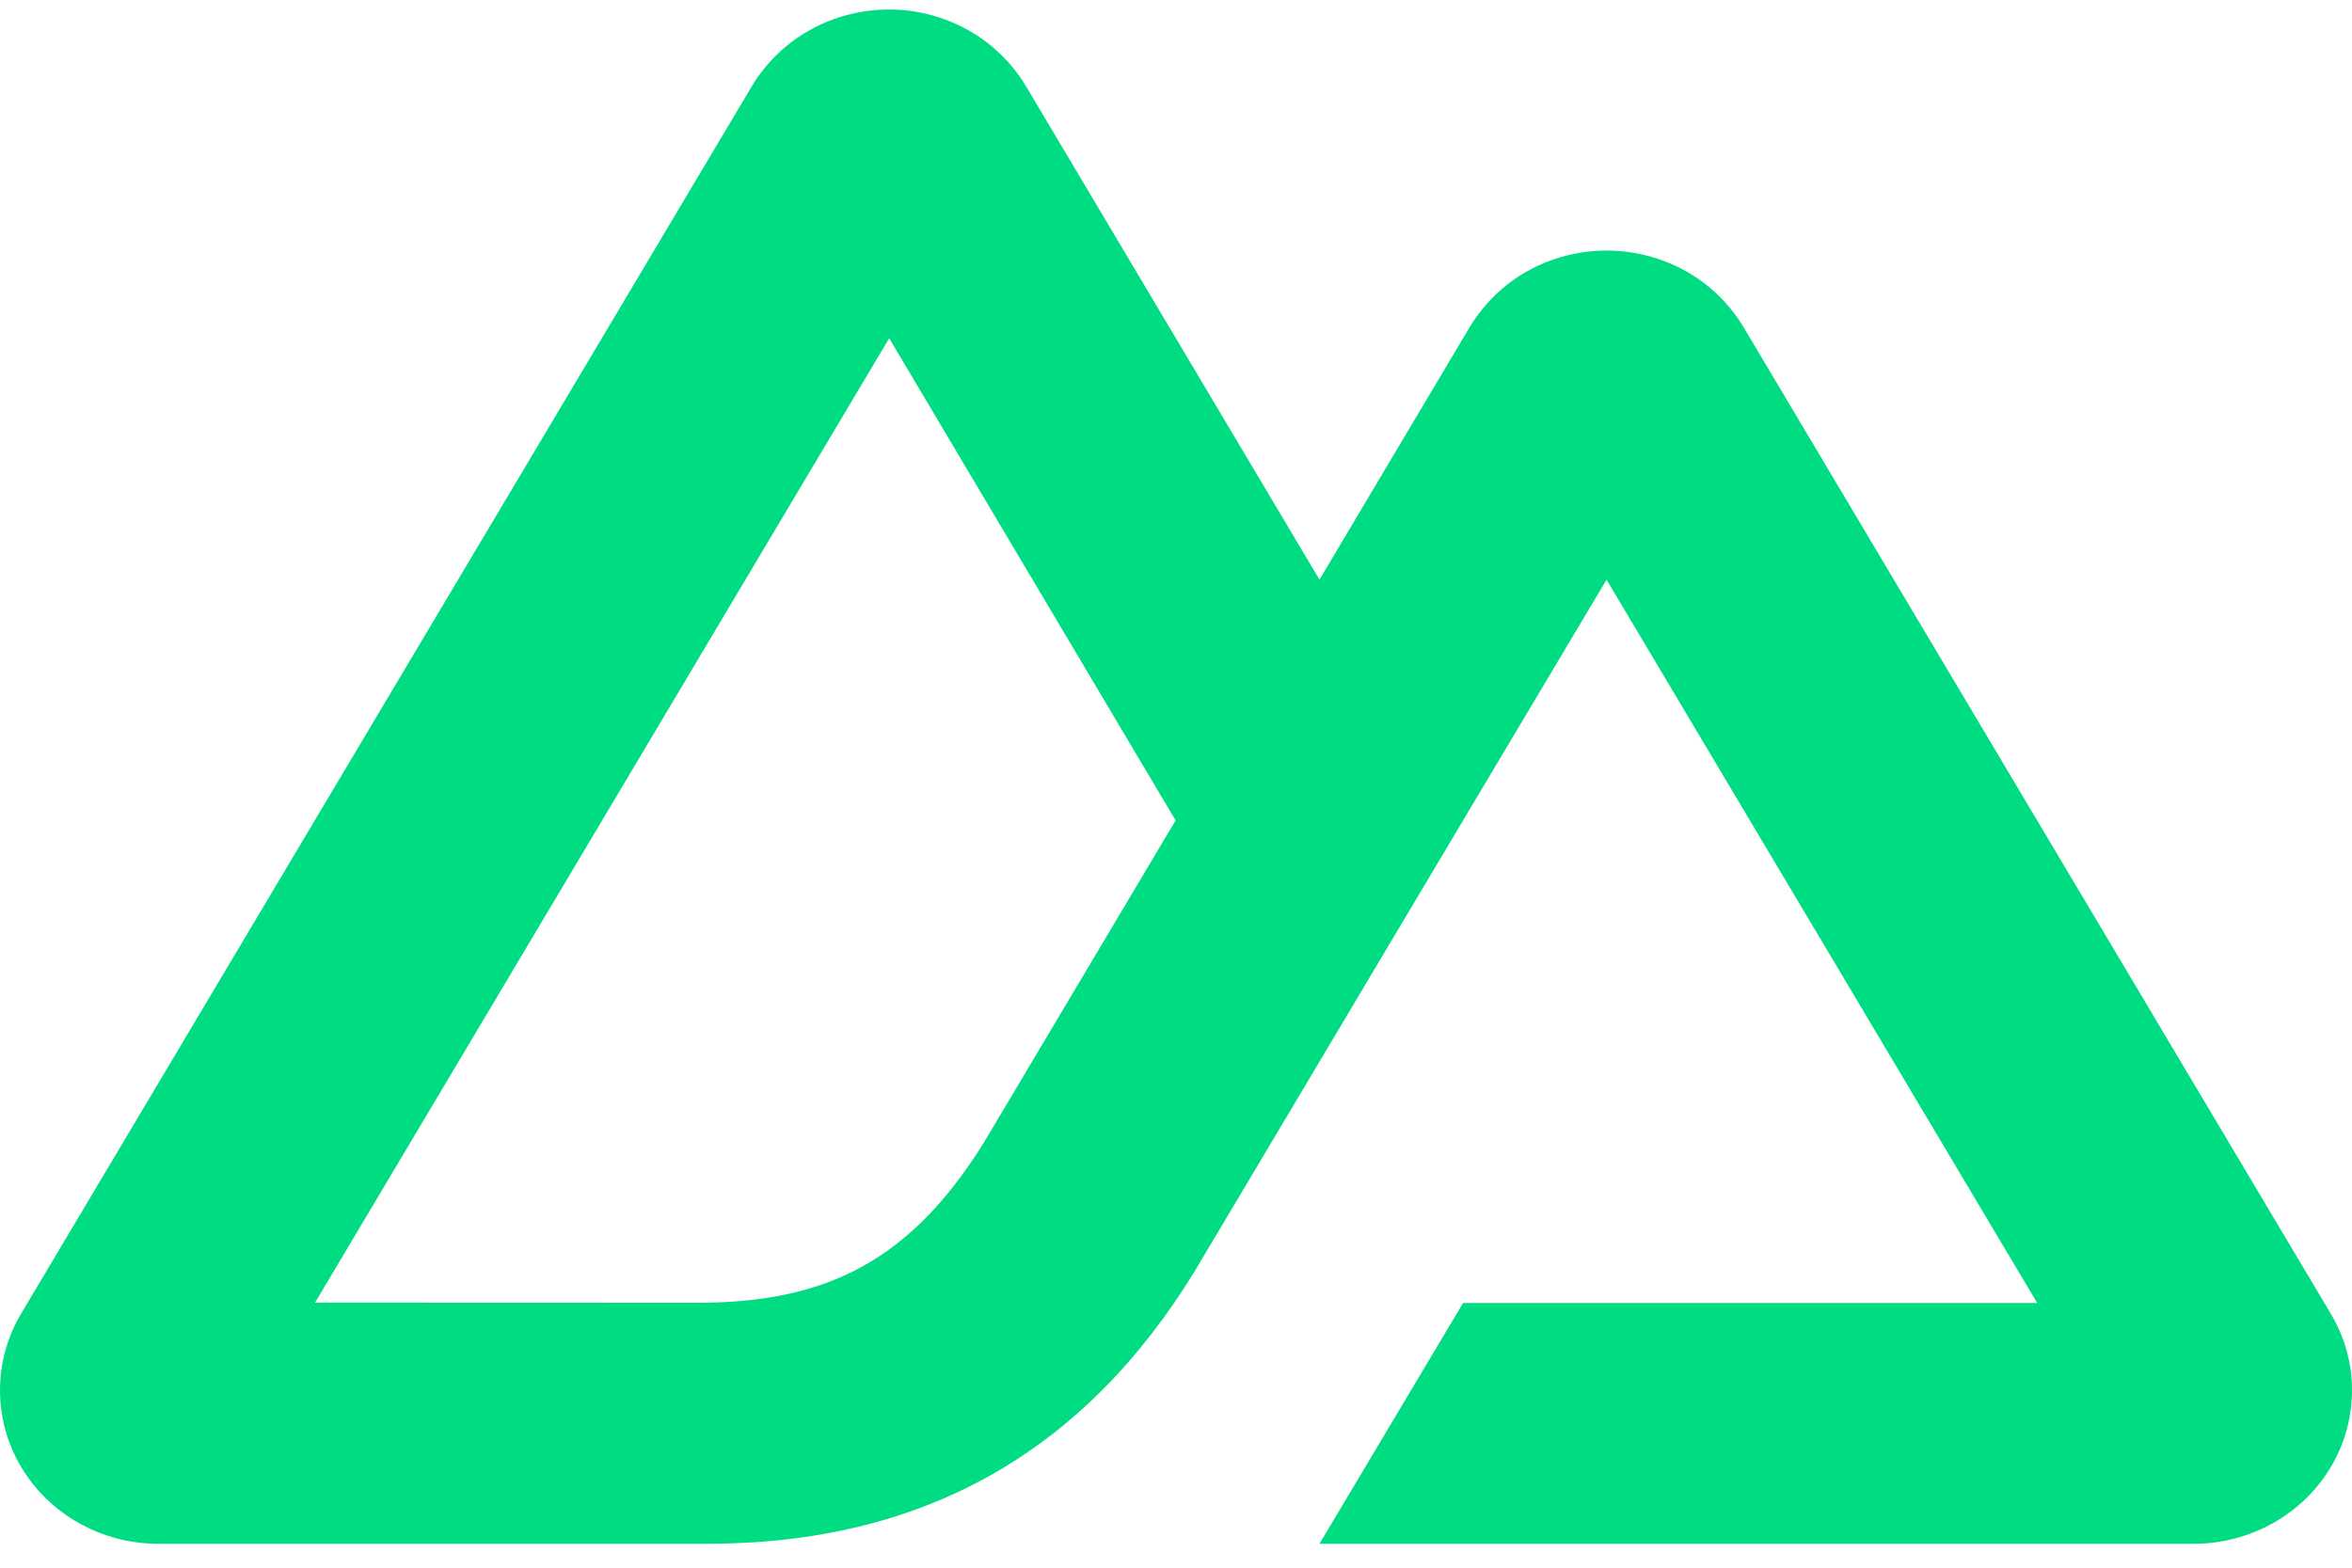 <svg width="18" height="12" viewBox="0 0 18 12" fill="none" xmlns="http://www.w3.org/2000/svg">
<path d="M10.098 11.817H16.79C17.002 11.817 17.211 11.762 17.395 11.659C17.578 11.557 17.731 11.409 17.838 11.229C17.944 11.052 18 10.849 18 10.642C18 10.436 17.944 10.234 17.837 10.055L13.344 2.505C13.236 2.326 13.084 2.177 12.901 2.075C12.716 1.972 12.507 1.918 12.296 1.918C12.083 1.918 11.874 1.972 11.69 2.075C11.507 2.177 11.355 2.326 11.247 2.505L10.098 4.437L7.852 0.66C7.744 0.48 7.591 0.332 7.408 0.23C7.223 0.127 7.015 0.072 6.803 0.073C6.591 0.073 6.382 0.127 6.198 0.23C6.015 0.332 5.862 0.48 5.754 0.66L0.162 10.055C0.056 10.233 0 10.435 0 10.642C0 10.848 0.056 11.051 0.162 11.229C0.269 11.409 0.422 11.557 0.605 11.659C0.79 11.763 0.999 11.817 1.21 11.817H5.411C7.075 11.817 8.302 11.108 9.147 9.724L11.197 6.28L12.295 4.437L15.591 9.974H11.197L10.098 11.817ZM5.342 9.972L2.411 9.971L6.805 2.589L8.997 6.28L7.529 8.747C6.969 9.645 6.332 9.972 5.342 9.972L5.342 9.972Z" fill="#00DC82"/>
</svg>
